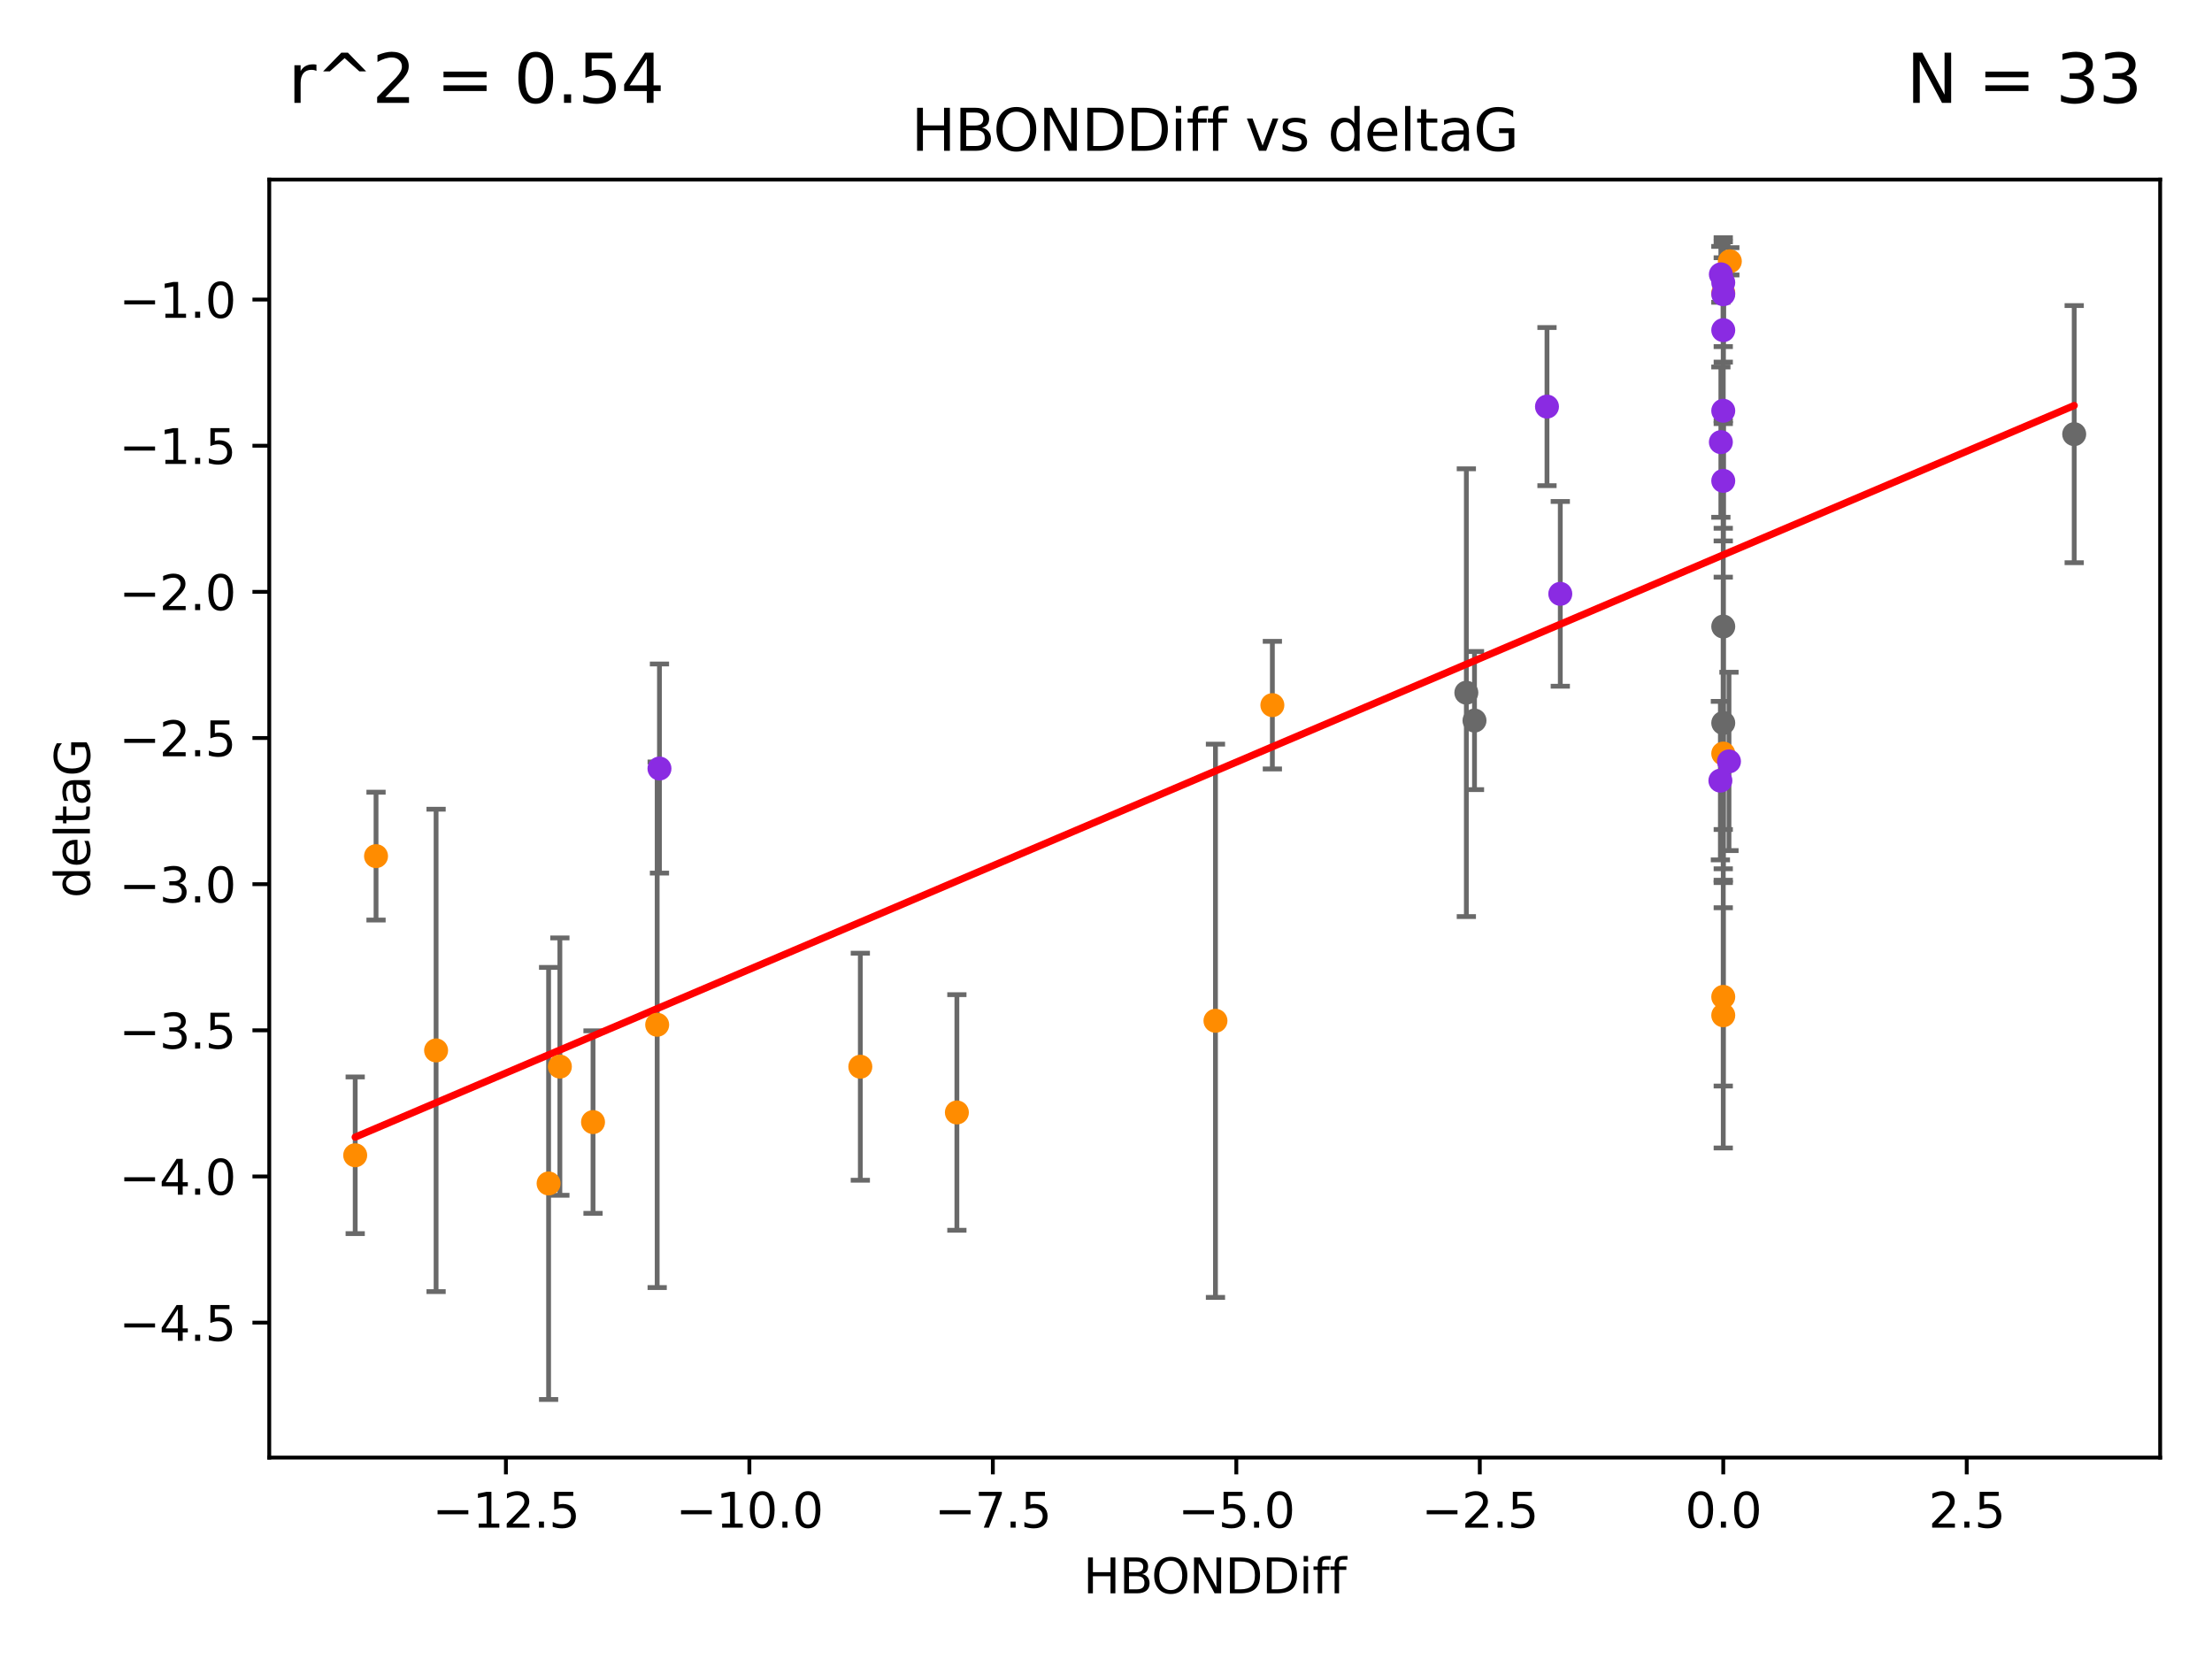 <?xml version="1.0" encoding="utf-8" standalone="no"?>
<!DOCTYPE svg PUBLIC "-//W3C//DTD SVG 1.1//EN"
  "http://www.w3.org/Graphics/SVG/1.1/DTD/svg11.dtd">
<svg xmlns:xlink="http://www.w3.org/1999/xlink" width="460.8pt" height="345.6pt" viewBox="0 0 460.8 345.6" xmlns="http://www.w3.org/2000/svg" version="1.1">
 <defs>
  <style type="text/css">*{stroke-linejoin: round; stroke-linecap: butt}</style>
 </defs>
 <g id="figure_1">
  <g id="patch_1">
   <path d="M 0 345.6 
L 460.8 345.6 
L 460.8 0 
L 0 0 
z
" style="fill: #ffffff"/>
  </g>
  <g id="axes_1">
   <g id="patch_2">
    <path d="M 56.09 303.64 
L 450 303.64 
L 450 37.411 
L 56.09 37.411 
z
" style="fill: #ffffff"/>
   </g>
   <g id="PathCollection_1">
    <defs>
     <path id="m2bd6589545" d="M 0 1.118 
C 0.297 1.118 0.581 1 0.791 0.791 
C 1 0.581 1.118 0.297 1.118 0 
C 1.118 -0.297 1 -0.581 0.791 -0.791 
C 0.581 -1 0.297 -1.118 0 -1.118 
C -0.297 -1.118 -0.581 -1 -0.791 -0.791 
C -1 -0.581 -1.118 -0.297 -1.118 0 
C -1.118 0.297 -1 0.581 -0.791 0.791 
C -0.581 1 -0.297 1.118 0 1.118 
z
" style="stroke: #696969"/>
    </defs>
    <g clip-path="url(#pae10082ec4)">
     <use xlink:href="#m2bd6589545" x="307.165" y="150.107" style="fill: #696969; stroke: #696969"/>
     <use xlink:href="#m2bd6589545" x="305.467" y="144.297" style="fill: #696969; stroke: #696969"/>
     <use xlink:href="#m2bd6589545" x="432.095" y="90.441" style="fill: #696969; stroke: #696969"/>
     <use xlink:href="#m2bd6589545" x="358.986" y="150.608" style="fill: #696969; stroke: #696969"/>
     <use xlink:href="#m2bd6589545" x="358.986" y="130.52" style="fill: #696969; stroke: #696969"/>
    </g>
   </g>
   <g id="PathCollection_2">
    <defs>
     <path id="m38748a673c" d="M 0 1.118 
C 0.297 1.118 0.581 1 0.791 0.791 
C 1 0.581 1.118 0.297 1.118 0 
C 1.118 -0.297 1 -0.581 0.791 -0.791 
C 0.581 -1 0.297 -1.118 0 -1.118 
C -0.297 -1.118 -0.581 -1 -0.791 -0.791 
C -1 -0.581 -1.118 -0.297 -1.118 0 
C -1.118 0.297 -1 0.581 -0.791 0.791 
C -0.581 1 -0.297 1.118 0 1.118 
z
" style="stroke: #ff8c00"/>
    </defs>
    <g clip-path="url(#pae10082ec4)">
     <use xlink:href="#m38748a673c" x="116.632" y="222.193" style="fill: #ff8c00; stroke: #ff8c00"/>
     <use xlink:href="#m38748a673c" x="90.846" y="218.821" style="fill: #ff8c00; stroke: #ff8c00"/>
     <use xlink:href="#m38748a673c" x="114.284" y="246.535" style="fill: #ff8c00; stroke: #ff8c00"/>
     <use xlink:href="#m38748a673c" x="123.538" y="233.751" style="fill: #ff8c00; stroke: #ff8c00"/>
     <use xlink:href="#m38748a673c" x="179.221" y="222.216" style="fill: #ff8c00; stroke: #ff8c00"/>
     <use xlink:href="#m38748a673c" x="73.995" y="240.664" style="fill: #ff8c00; stroke: #ff8c00"/>
     <use xlink:href="#m38748a673c" x="78.335" y="178.348" style="fill: #ff8c00; stroke: #ff8c00"/>
     <use xlink:href="#m38748a673c" x="265.058" y="146.893" style="fill: #ff8c00; stroke: #ff8c00"/>
     <use xlink:href="#m38748a673c" x="136.903" y="213.477" style="fill: #ff8c00; stroke: #ff8c00"/>
     <use xlink:href="#m38748a673c" x="253.204" y="212.645" style="fill: #ff8c00; stroke: #ff8c00"/>
     <use xlink:href="#m38748a673c" x="358.986" y="156.979" style="fill: #ff8c00; stroke: #ff8c00"/>
     <use xlink:href="#m38748a673c" x="358.986" y="211.501" style="fill: #ff8c00; stroke: #ff8c00"/>
     <use xlink:href="#m38748a673c" x="199.336" y="231.744" style="fill: #ff8c00; stroke: #ff8c00"/>
     <use xlink:href="#m38748a673c" x="358.986" y="61.006" style="fill: #ff8c00; stroke: #ff8c00"/>
     <use xlink:href="#m38748a673c" x="360.356" y="54.433" style="fill: #ff8c00; stroke: #ff8c00"/>
     <use xlink:href="#m38748a673c" x="358.986" y="207.671" style="fill: #ff8c00; stroke: #ff8c00"/>
    </g>
   </g>
   <g id="PathCollection_3">
    <defs>
     <path id="m33b7009d96" d="M 0 1.118 
C 0.297 1.118 0.581 1 0.791 0.791 
C 1 0.581 1.118 0.297 1.118 0 
C 1.118 -0.297 1 -0.581 0.791 -0.791 
C 0.581 -1 0.297 -1.118 0 -1.118 
C -0.297 -1.118 -0.581 -1 -0.791 -0.791 
C -1 -0.581 -1.118 -0.297 -1.118 0 
C -1.118 0.297 -1 0.581 -0.791 0.791 
C -0.581 1 -0.297 1.118 0 1.118 
z
" style="stroke: #8a2be2"/>
    </defs>
    <g clip-path="url(#pae10082ec4)">
     <use xlink:href="#m33b7009d96" x="358.986" y="100.17" style="fill: #8a2be2; stroke: #8a2be2"/>
     <use xlink:href="#m33b7009d96" x="137.378" y="160.099" style="fill: #8a2be2; stroke: #8a2be2"/>
     <use xlink:href="#m33b7009d96" x="358.489" y="92.104" style="fill: #8a2be2; stroke: #8a2be2"/>
     <use xlink:href="#m33b7009d96" x="358.986" y="61.291" style="fill: #8a2be2; stroke: #8a2be2"/>
     <use xlink:href="#m33b7009d96" x="322.266" y="84.704" style="fill: #8a2be2; stroke: #8a2be2"/>
     <use xlink:href="#m33b7009d96" x="360.179" y="158.616" style="fill: #8a2be2; stroke: #8a2be2"/>
     <use xlink:href="#m33b7009d96" x="358.986" y="68.773" style="fill: #8a2be2; stroke: #8a2be2"/>
     <use xlink:href="#m33b7009d96" x="358.487" y="57.152" style="fill: #8a2be2; stroke: #8a2be2"/>
     <use xlink:href="#m33b7009d96" x="358.986" y="58.864" style="fill: #8a2be2; stroke: #8a2be2"/>
     <use xlink:href="#m33b7009d96" x="325.037" y="123.708" style="fill: #8a2be2; stroke: #8a2be2"/>
     <use xlink:href="#m33b7009d96" x="358.986" y="85.568" style="fill: #8a2be2; stroke: #8a2be2"/>
     <use xlink:href="#m33b7009d96" x="358.388" y="162.621" style="fill: #8a2be2; stroke: #8a2be2"/>
    </g>
   </g>
   <g id="matplotlib.axis_1">
    <g id="xtick_1">
     <g id="line2d_1">
      <defs>
       <path id="mfa36683514" d="M 0 0 
L 0 3.5 
" style="stroke: #000000; stroke-width: 0.8"/>
      </defs>
      <g>
       <use xlink:href="#mfa36683514" x="105.39" y="303.64" style="stroke: #000000; stroke-width: 0.8"/>
      </g>
     </g>
     <g id="text_1">
      <!-- −12.5 -->
      <g transform="translate(90.068 318.238)scale(0.1 -0.1)">
       <defs>
        <path id="DejaVuSans-2212" d="M 678 2272 
L 4684 2272 
L 4684 1741 
L 678 1741 
L 678 2272 
z
" transform="scale(0.016)"/>
        <path id="DejaVuSans-31" d="M 794 531 
L 1825 531 
L 1825 4091 
L 703 3866 
L 703 4441 
L 1819 4666 
L 2450 4666 
L 2450 531 
L 3481 531 
L 3481 0 
L 794 0 
L 794 531 
z
" transform="scale(0.016)"/>
        <path id="DejaVuSans-32" d="M 1228 531 
L 3431 531 
L 3431 0 
L 469 0 
L 469 531 
Q 828 903 1448 1529 
Q 2069 2156 2228 2338 
Q 2531 2678 2651 2914 
Q 2772 3150 2772 3378 
Q 2772 3750 2511 3984 
Q 2250 4219 1831 4219 
Q 1534 4219 1204 4116 
Q 875 4013 500 3803 
L 500 4441 
Q 881 4594 1212 4672 
Q 1544 4750 1819 4750 
Q 2544 4750 2975 4387 
Q 3406 4025 3406 3419 
Q 3406 3131 3298 2873 
Q 3191 2616 2906 2266 
Q 2828 2175 2409 1742 
Q 1991 1309 1228 531 
z
" transform="scale(0.016)"/>
        <path id="DejaVuSans-2e" d="M 684 794 
L 1344 794 
L 1344 0 
L 684 0 
L 684 794 
z
" transform="scale(0.016)"/>
        <path id="DejaVuSans-35" d="M 691 4666 
L 3169 4666 
L 3169 4134 
L 1269 4134 
L 1269 2991 
Q 1406 3038 1543 3061 
Q 1681 3084 1819 3084 
Q 2600 3084 3056 2656 
Q 3513 2228 3513 1497 
Q 3513 744 3044 326 
Q 2575 -91 1722 -91 
Q 1428 -91 1123 -41 
Q 819 9 494 109 
L 494 744 
Q 775 591 1075 516 
Q 1375 441 1709 441 
Q 2250 441 2565 725 
Q 2881 1009 2881 1497 
Q 2881 1984 2565 2268 
Q 2250 2553 1709 2553 
Q 1456 2553 1204 2497 
Q 953 2441 691 2322 
L 691 4666 
z
" transform="scale(0.016)"/>
       </defs>
       <use xlink:href="#DejaVuSans-2212"/>
       <use xlink:href="#DejaVuSans-31" x="83.789"/>
       <use xlink:href="#DejaVuSans-32" x="147.412"/>
       <use xlink:href="#DejaVuSans-2e" x="211.035"/>
       <use xlink:href="#DejaVuSans-35" x="242.822"/>
      </g>
     </g>
    </g>
    <g id="xtick_2">
     <g id="line2d_2">
      <g>
       <use xlink:href="#mfa36683514" x="156.109" y="303.64" style="stroke: #000000; stroke-width: 0.8"/>
      </g>
     </g>
     <g id="text_2">
      <!-- −10.0 -->
      <g transform="translate(140.787 318.238)scale(0.1 -0.1)">
       <defs>
        <path id="DejaVuSans-30" d="M 2034 4250 
Q 1547 4250 1301 3770 
Q 1056 3291 1056 2328 
Q 1056 1369 1301 889 
Q 1547 409 2034 409 
Q 2525 409 2770 889 
Q 3016 1369 3016 2328 
Q 3016 3291 2770 3770 
Q 2525 4250 2034 4250 
z
M 2034 4750 
Q 2819 4750 3233 4129 
Q 3647 3509 3647 2328 
Q 3647 1150 3233 529 
Q 2819 -91 2034 -91 
Q 1250 -91 836 529 
Q 422 1150 422 2328 
Q 422 3509 836 4129 
Q 1250 4750 2034 4750 
z
" transform="scale(0.016)"/>
       </defs>
       <use xlink:href="#DejaVuSans-2212"/>
       <use xlink:href="#DejaVuSans-31" x="83.789"/>
       <use xlink:href="#DejaVuSans-30" x="147.412"/>
       <use xlink:href="#DejaVuSans-2e" x="211.035"/>
       <use xlink:href="#DejaVuSans-30" x="242.822"/>
      </g>
     </g>
    </g>
    <g id="xtick_3">
     <g id="line2d_3">
      <g>
       <use xlink:href="#mfa36683514" x="206.829" y="303.64" style="stroke: #000000; stroke-width: 0.8"/>
      </g>
     </g>
     <g id="text_3">
      <!-- −7.5 -->
      <g transform="translate(194.687 318.238)scale(0.1 -0.1)">
       <defs>
        <path id="DejaVuSans-37" d="M 525 4666 
L 3525 4666 
L 3525 4397 
L 1831 0 
L 1172 0 
L 2766 4134 
L 525 4134 
L 525 4666 
z
" transform="scale(0.016)"/>
       </defs>
       <use xlink:href="#DejaVuSans-2212"/>
       <use xlink:href="#DejaVuSans-37" x="83.789"/>
       <use xlink:href="#DejaVuSans-2e" x="147.412"/>
       <use xlink:href="#DejaVuSans-35" x="179.199"/>
      </g>
     </g>
    </g>
    <g id="xtick_4">
     <g id="line2d_4">
      <g>
       <use xlink:href="#mfa36683514" x="257.548" y="303.64" style="stroke: #000000; stroke-width: 0.8"/>
      </g>
     </g>
     <g id="text_4">
      <!-- −5.0 -->
      <g transform="translate(245.406 318.238)scale(0.1 -0.1)">
       <use xlink:href="#DejaVuSans-2212"/>
       <use xlink:href="#DejaVuSans-35" x="83.789"/>
       <use xlink:href="#DejaVuSans-2e" x="147.412"/>
       <use xlink:href="#DejaVuSans-30" x="179.199"/>
      </g>
     </g>
    </g>
    <g id="xtick_5">
     <g id="line2d_5">
      <g>
       <use xlink:href="#mfa36683514" x="308.267" y="303.64" style="stroke: #000000; stroke-width: 0.8"/>
      </g>
     </g>
     <g id="text_5">
      <!-- −2.5 -->
      <g transform="translate(296.126 318.238)scale(0.1 -0.1)">
       <use xlink:href="#DejaVuSans-2212"/>
       <use xlink:href="#DejaVuSans-32" x="83.789"/>
       <use xlink:href="#DejaVuSans-2e" x="147.412"/>
       <use xlink:href="#DejaVuSans-35" x="179.199"/>
      </g>
     </g>
    </g>
    <g id="xtick_6">
     <g id="line2d_6">
      <g>
       <use xlink:href="#mfa36683514" x="358.986" y="303.64" style="stroke: #000000; stroke-width: 0.8"/>
      </g>
     </g>
     <g id="text_6">
      <!-- 0.0 -->
      <g transform="translate(351.035 318.238)scale(0.1 -0.1)">
       <use xlink:href="#DejaVuSans-30"/>
       <use xlink:href="#DejaVuSans-2e" x="63.623"/>
       <use xlink:href="#DejaVuSans-30" x="95.41"/>
      </g>
     </g>
    </g>
    <g id="xtick_7">
     <g id="line2d_7">
      <g>
       <use xlink:href="#mfa36683514" x="409.706" y="303.64" style="stroke: #000000; stroke-width: 0.8"/>
      </g>
     </g>
     <g id="text_7">
      <!-- 2.5 -->
      <g transform="translate(401.754 318.238)scale(0.1 -0.1)">
       <use xlink:href="#DejaVuSans-32"/>
       <use xlink:href="#DejaVuSans-2e" x="63.623"/>
       <use xlink:href="#DejaVuSans-35" x="95.41"/>
      </g>
     </g>
    </g>
    <g id="text_8">
     <!-- HBONDDiff -->
     <g transform="translate(225.656 331.917)scale(0.1 -0.1)">
      <defs>
       <path id="DejaVuSans-48" d="M 628 4666 
L 1259 4666 
L 1259 2753 
L 3553 2753 
L 3553 4666 
L 4184 4666 
L 4184 0 
L 3553 0 
L 3553 2222 
L 1259 2222 
L 1259 0 
L 628 0 
L 628 4666 
z
" transform="scale(0.016)"/>
       <path id="DejaVuSans-42" d="M 1259 2228 
L 1259 519 
L 2272 519 
Q 2781 519 3026 730 
Q 3272 941 3272 1375 
Q 3272 1813 3026 2020 
Q 2781 2228 2272 2228 
L 1259 2228 
z
M 1259 4147 
L 1259 2741 
L 2194 2741 
Q 2656 2741 2882 2914 
Q 3109 3088 3109 3444 
Q 3109 3797 2882 3972 
Q 2656 4147 2194 4147 
L 1259 4147 
z
M 628 4666 
L 2241 4666 
Q 2963 4666 3353 4366 
Q 3744 4066 3744 3513 
Q 3744 3084 3544 2831 
Q 3344 2578 2956 2516 
Q 3422 2416 3680 2098 
Q 3938 1781 3938 1306 
Q 3938 681 3513 340 
Q 3088 0 2303 0 
L 628 0 
L 628 4666 
z
" transform="scale(0.016)"/>
       <path id="DejaVuSans-4f" d="M 2522 4238 
Q 1834 4238 1429 3725 
Q 1025 3213 1025 2328 
Q 1025 1447 1429 934 
Q 1834 422 2522 422 
Q 3209 422 3611 934 
Q 4013 1447 4013 2328 
Q 4013 3213 3611 3725 
Q 3209 4238 2522 4238 
z
M 2522 4750 
Q 3503 4750 4090 4092 
Q 4678 3434 4678 2328 
Q 4678 1225 4090 567 
Q 3503 -91 2522 -91 
Q 1538 -91 948 565 
Q 359 1222 359 2328 
Q 359 3434 948 4092 
Q 1538 4750 2522 4750 
z
" transform="scale(0.016)"/>
       <path id="DejaVuSans-4e" d="M 628 4666 
L 1478 4666 
L 3547 763 
L 3547 4666 
L 4159 4666 
L 4159 0 
L 3309 0 
L 1241 3903 
L 1241 0 
L 628 0 
L 628 4666 
z
" transform="scale(0.016)"/>
       <path id="DejaVuSans-44" d="M 1259 4147 
L 1259 519 
L 2022 519 
Q 2988 519 3436 956 
Q 3884 1394 3884 2338 
Q 3884 3275 3436 3711 
Q 2988 4147 2022 4147 
L 1259 4147 
z
M 628 4666 
L 1925 4666 
Q 3281 4666 3915 4102 
Q 4550 3538 4550 2338 
Q 4550 1131 3912 565 
Q 3275 0 1925 0 
L 628 0 
L 628 4666 
z
" transform="scale(0.016)"/>
       <path id="DejaVuSans-69" d="M 603 3500 
L 1178 3500 
L 1178 0 
L 603 0 
L 603 3500 
z
M 603 4863 
L 1178 4863 
L 1178 4134 
L 603 4134 
L 603 4863 
z
" transform="scale(0.016)"/>
       <path id="DejaVuSans-66" d="M 2375 4863 
L 2375 4384 
L 1825 4384 
Q 1516 4384 1395 4259 
Q 1275 4134 1275 3809 
L 1275 3500 
L 2222 3500 
L 2222 3053 
L 1275 3053 
L 1275 0 
L 697 0 
L 697 3053 
L 147 3053 
L 147 3500 
L 697 3500 
L 697 3744 
Q 697 4328 969 4595 
Q 1241 4863 1831 4863 
L 2375 4863 
z
" transform="scale(0.016)"/>
      </defs>
      <use xlink:href="#DejaVuSans-48"/>
      <use xlink:href="#DejaVuSans-42" x="75.195"/>
      <use xlink:href="#DejaVuSans-4f" x="142.049"/>
      <use xlink:href="#DejaVuSans-4e" x="220.76"/>
      <use xlink:href="#DejaVuSans-44" x="295.564"/>
      <use xlink:href="#DejaVuSans-44" x="372.566"/>
      <use xlink:href="#DejaVuSans-69" x="449.568"/>
      <use xlink:href="#DejaVuSans-66" x="477.352"/>
      <use xlink:href="#DejaVuSans-66" x="512.557"/>
     </g>
    </g>
   </g>
   <g id="matplotlib.axis_2">
    <g id="ytick_1">
     <g id="line2d_8">
      <defs>
       <path id="m37d4309426" d="M 0 0 
L -3.5 0 
" style="stroke: #000000; stroke-width: 0.8"/>
      </defs>
      <g>
       <use xlink:href="#m37d4309426" x="56.09" y="275.525" style="stroke: #000000; stroke-width: 0.8"/>
      </g>
     </g>
     <g id="text_9">
      <!-- −4.5 -->
      <g transform="translate(24.807 279.324)scale(0.1 -0.1)">
       <defs>
        <path id="DejaVuSans-34" d="M 2419 4116 
L 825 1625 
L 2419 1625 
L 2419 4116 
z
M 2253 4666 
L 3047 4666 
L 3047 1625 
L 3713 1625 
L 3713 1100 
L 3047 1100 
L 3047 0 
L 2419 0 
L 2419 1100 
L 313 1100 
L 313 1709 
L 2253 4666 
z
" transform="scale(0.016)"/>
       </defs>
       <use xlink:href="#DejaVuSans-2212"/>
       <use xlink:href="#DejaVuSans-34" x="83.789"/>
       <use xlink:href="#DejaVuSans-2e" x="147.412"/>
       <use xlink:href="#DejaVuSans-35" x="179.199"/>
      </g>
     </g>
    </g>
    <g id="ytick_2">
     <g id="line2d_9">
      <g>
       <use xlink:href="#m37d4309426" x="56.09" y="245.079" style="stroke: #000000; stroke-width: 0.8"/>
      </g>
     </g>
     <g id="text_10">
      <!-- −4.0 -->
      <g transform="translate(24.807 248.879)scale(0.1 -0.1)">
       <use xlink:href="#DejaVuSans-2212"/>
       <use xlink:href="#DejaVuSans-34" x="83.789"/>
       <use xlink:href="#DejaVuSans-2e" x="147.412"/>
       <use xlink:href="#DejaVuSans-30" x="179.199"/>
      </g>
     </g>
    </g>
    <g id="ytick_3">
     <g id="line2d_10">
      <g>
       <use xlink:href="#m37d4309426" x="56.09" y="214.634" style="stroke: #000000; stroke-width: 0.8"/>
      </g>
     </g>
     <g id="text_11">
      <!-- −3.5 -->
      <g transform="translate(24.807 218.433)scale(0.1 -0.1)">
       <defs>
        <path id="DejaVuSans-33" d="M 2597 2516 
Q 3050 2419 3304 2112 
Q 3559 1806 3559 1356 
Q 3559 666 3084 287 
Q 2609 -91 1734 -91 
Q 1441 -91 1130 -33 
Q 819 25 488 141 
L 488 750 
Q 750 597 1062 519 
Q 1375 441 1716 441 
Q 2309 441 2620 675 
Q 2931 909 2931 1356 
Q 2931 1769 2642 2001 
Q 2353 2234 1838 2234 
L 1294 2234 
L 1294 2753 
L 1863 2753 
Q 2328 2753 2575 2939 
Q 2822 3125 2822 3475 
Q 2822 3834 2567 4026 
Q 2313 4219 1838 4219 
Q 1578 4219 1281 4162 
Q 984 4106 628 3988 
L 628 4550 
Q 988 4650 1302 4700 
Q 1616 4750 1894 4750 
Q 2613 4750 3031 4423 
Q 3450 4097 3450 3541 
Q 3450 3153 3228 2886 
Q 3006 2619 2597 2516 
z
" transform="scale(0.016)"/>
       </defs>
       <use xlink:href="#DejaVuSans-2212"/>
       <use xlink:href="#DejaVuSans-33" x="83.789"/>
       <use xlink:href="#DejaVuSans-2e" x="147.412"/>
       <use xlink:href="#DejaVuSans-35" x="179.199"/>
      </g>
     </g>
    </g>
    <g id="ytick_4">
     <g id="line2d_11">
      <g>
       <use xlink:href="#m37d4309426" x="56.09" y="184.188" style="stroke: #000000; stroke-width: 0.8"/>
      </g>
     </g>
     <g id="text_12">
      <!-- −3.0 -->
      <g transform="translate(24.807 187.987)scale(0.1 -0.1)">
       <use xlink:href="#DejaVuSans-2212"/>
       <use xlink:href="#DejaVuSans-33" x="83.789"/>
       <use xlink:href="#DejaVuSans-2e" x="147.412"/>
       <use xlink:href="#DejaVuSans-30" x="179.199"/>
      </g>
     </g>
    </g>
    <g id="ytick_5">
     <g id="line2d_12">
      <g>
       <use xlink:href="#m37d4309426" x="56.09" y="153.742" style="stroke: #000000; stroke-width: 0.8"/>
      </g>
     </g>
     <g id="text_13">
      <!-- −2.5 -->
      <g transform="translate(24.807 157.541)scale(0.1 -0.1)">
       <use xlink:href="#DejaVuSans-2212"/>
       <use xlink:href="#DejaVuSans-32" x="83.789"/>
       <use xlink:href="#DejaVuSans-2e" x="147.412"/>
       <use xlink:href="#DejaVuSans-35" x="179.199"/>
      </g>
     </g>
    </g>
    <g id="ytick_6">
     <g id="line2d_13">
      <g>
       <use xlink:href="#m37d4309426" x="56.09" y="123.296" style="stroke: #000000; stroke-width: 0.8"/>
      </g>
     </g>
     <g id="text_14">
      <!-- −2.0 -->
      <g transform="translate(24.807 127.096)scale(0.1 -0.1)">
       <use xlink:href="#DejaVuSans-2212"/>
       <use xlink:href="#DejaVuSans-32" x="83.789"/>
       <use xlink:href="#DejaVuSans-2e" x="147.412"/>
       <use xlink:href="#DejaVuSans-30" x="179.199"/>
      </g>
     </g>
    </g>
    <g id="ytick_7">
     <g id="line2d_14">
      <g>
       <use xlink:href="#m37d4309426" x="56.09" y="92.851" style="stroke: #000000; stroke-width: 0.8"/>
      </g>
     </g>
     <g id="text_15">
      <!-- −1.5 -->
      <g transform="translate(24.807 96.65)scale(0.1 -0.1)">
       <use xlink:href="#DejaVuSans-2212"/>
       <use xlink:href="#DejaVuSans-31" x="83.789"/>
       <use xlink:href="#DejaVuSans-2e" x="147.412"/>
       <use xlink:href="#DejaVuSans-35" x="179.199"/>
      </g>
     </g>
    </g>
    <g id="ytick_8">
     <g id="line2d_15">
      <g>
       <use xlink:href="#m37d4309426" x="56.09" y="62.405" style="stroke: #000000; stroke-width: 0.8"/>
      </g>
     </g>
     <g id="text_16">
      <!-- −1.0 -->
      <g transform="translate(24.807 66.204)scale(0.1 -0.1)">
       <use xlink:href="#DejaVuSans-2212"/>
       <use xlink:href="#DejaVuSans-31" x="83.789"/>
       <use xlink:href="#DejaVuSans-2e" x="147.412"/>
       <use xlink:href="#DejaVuSans-30" x="179.199"/>
      </g>
     </g>
    </g>
    <g id="text_17">
     <!-- deltaG -->
     <g transform="translate(18.727 187.064)rotate(-90)scale(0.1 -0.1)">
      <defs>
       <path id="DejaVuSans-64" d="M 2906 2969 
L 2906 4863 
L 3481 4863 
L 3481 0 
L 2906 0 
L 2906 525 
Q 2725 213 2448 61 
Q 2172 -91 1784 -91 
Q 1150 -91 751 415 
Q 353 922 353 1747 
Q 353 2572 751 3078 
Q 1150 3584 1784 3584 
Q 2172 3584 2448 3432 
Q 2725 3281 2906 2969 
z
M 947 1747 
Q 947 1113 1208 752 
Q 1469 391 1925 391 
Q 2381 391 2643 752 
Q 2906 1113 2906 1747 
Q 2906 2381 2643 2742 
Q 2381 3103 1925 3103 
Q 1469 3103 1208 2742 
Q 947 2381 947 1747 
z
" transform="scale(0.016)"/>
       <path id="DejaVuSans-65" d="M 3597 1894 
L 3597 1613 
L 953 1613 
Q 991 1019 1311 708 
Q 1631 397 2203 397 
Q 2534 397 2845 478 
Q 3156 559 3463 722 
L 3463 178 
Q 3153 47 2828 -22 
Q 2503 -91 2169 -91 
Q 1331 -91 842 396 
Q 353 884 353 1716 
Q 353 2575 817 3079 
Q 1281 3584 2069 3584 
Q 2775 3584 3186 3129 
Q 3597 2675 3597 1894 
z
M 3022 2063 
Q 3016 2534 2758 2815 
Q 2500 3097 2075 3097 
Q 1594 3097 1305 2825 
Q 1016 2553 972 2059 
L 3022 2063 
z
" transform="scale(0.016)"/>
       <path id="DejaVuSans-6c" d="M 603 4863 
L 1178 4863 
L 1178 0 
L 603 0 
L 603 4863 
z
" transform="scale(0.016)"/>
       <path id="DejaVuSans-74" d="M 1172 4494 
L 1172 3500 
L 2356 3500 
L 2356 3053 
L 1172 3053 
L 1172 1153 
Q 1172 725 1289 603 
Q 1406 481 1766 481 
L 2356 481 
L 2356 0 
L 1766 0 
Q 1100 0 847 248 
Q 594 497 594 1153 
L 594 3053 
L 172 3053 
L 172 3500 
L 594 3500 
L 594 4494 
L 1172 4494 
z
" transform="scale(0.016)"/>
       <path id="DejaVuSans-61" d="M 2194 1759 
Q 1497 1759 1228 1600 
Q 959 1441 959 1056 
Q 959 750 1161 570 
Q 1363 391 1709 391 
Q 2188 391 2477 730 
Q 2766 1069 2766 1631 
L 2766 1759 
L 2194 1759 
z
M 3341 1997 
L 3341 0 
L 2766 0 
L 2766 531 
Q 2569 213 2275 61 
Q 1981 -91 1556 -91 
Q 1019 -91 701 211 
Q 384 513 384 1019 
Q 384 1609 779 1909 
Q 1175 2209 1959 2209 
L 2766 2209 
L 2766 2266 
Q 2766 2663 2505 2880 
Q 2244 3097 1772 3097 
Q 1472 3097 1187 3025 
Q 903 2953 641 2809 
L 641 3341 
Q 956 3463 1253 3523 
Q 1550 3584 1831 3584 
Q 2591 3584 2966 3190 
Q 3341 2797 3341 1997 
z
" transform="scale(0.016)"/>
       <path id="DejaVuSans-47" d="M 3809 666 
L 3809 1919 
L 2778 1919 
L 2778 2438 
L 4434 2438 
L 4434 434 
Q 4069 175 3628 42 
Q 3188 -91 2688 -91 
Q 1594 -91 976 548 
Q 359 1188 359 2328 
Q 359 3472 976 4111 
Q 1594 4750 2688 4750 
Q 3144 4750 3555 4637 
Q 3966 4525 4313 4306 
L 4313 3634 
Q 3963 3931 3569 4081 
Q 3175 4231 2741 4231 
Q 1884 4231 1454 3753 
Q 1025 3275 1025 2328 
Q 1025 1384 1454 906 
Q 1884 428 2741 428 
Q 3075 428 3337 486 
Q 3600 544 3809 666 
z
" transform="scale(0.016)"/>
      </defs>
      <use xlink:href="#DejaVuSans-64"/>
      <use xlink:href="#DejaVuSans-65" x="63.477"/>
      <use xlink:href="#DejaVuSans-6c" x="125"/>
      <use xlink:href="#DejaVuSans-74" x="152.783"/>
      <use xlink:href="#DejaVuSans-61" x="191.992"/>
      <use xlink:href="#DejaVuSans-47" x="253.271"/>
     </g>
    </g>
   </g>
   <g id="LineCollection_1">
    <path d="M 307.165 164.491 
L 307.165 135.722 
" clip-path="url(#pae10082ec4)" style="fill: none; stroke: #696969"/>
    <path d="M 305.467 190.935 
L 305.467 97.658 
" clip-path="url(#pae10082ec4)" style="fill: none; stroke: #696969"/>
    <path d="M 432.095 117.223 
L 432.095 63.658 
" clip-path="url(#pae10082ec4)" style="fill: none; stroke: #696969"/>
    <path d="M 358.986 180.981 
L 358.986 120.235 
" clip-path="url(#pae10082ec4)" style="fill: none; stroke: #696969"/>
    <path d="M 358.986 172.803 
L 358.986 88.238 
" clip-path="url(#pae10082ec4)" style="fill: none; stroke: #696969"/>
   </g>
   <g id="line2d_16">
    <defs>
     <path id="md6cff6222c" d="M 2 0 
L -2 -0 
" style="stroke: #696969"/>
    </defs>
    <g clip-path="url(#pae10082ec4)">
     <use xlink:href="#md6cff6222c" x="307.165" y="164.491" style="fill: #696969; stroke: #696969"/>
     <use xlink:href="#md6cff6222c" x="305.467" y="190.935" style="fill: #696969; stroke: #696969"/>
     <use xlink:href="#md6cff6222c" x="432.095" y="117.223" style="fill: #696969; stroke: #696969"/>
     <use xlink:href="#md6cff6222c" x="358.986" y="180.981" style="fill: #696969; stroke: #696969"/>
     <use xlink:href="#md6cff6222c" x="358.986" y="172.803" style="fill: #696969; stroke: #696969"/>
    </g>
   </g>
   <g id="line2d_17">
    <g clip-path="url(#pae10082ec4)">
     <use xlink:href="#md6cff6222c" x="307.165" y="135.722" style="fill: #696969; stroke: #696969"/>
     <use xlink:href="#md6cff6222c" x="305.467" y="97.658" style="fill: #696969; stroke: #696969"/>
     <use xlink:href="#md6cff6222c" x="432.095" y="63.658" style="fill: #696969; stroke: #696969"/>
     <use xlink:href="#md6cff6222c" x="358.986" y="120.235" style="fill: #696969; stroke: #696969"/>
     <use xlink:href="#md6cff6222c" x="358.986" y="88.238" style="fill: #696969; stroke: #696969"/>
    </g>
   </g>
   <g id="LineCollection_2">
    <path d="M 116.632 249.001 
L 116.632 195.385 
" clip-path="url(#pae10082ec4)" style="fill: none; stroke: #696969"/>
    <path d="M 90.846 269.066 
L 90.846 168.576 
" clip-path="url(#pae10082ec4)" style="fill: none; stroke: #696969"/>
    <path d="M 114.284 291.539 
L 114.284 201.532 
" clip-path="url(#pae10082ec4)" style="fill: none; stroke: #696969"/>
    <path d="M 123.538 252.762 
L 123.538 214.739 
" clip-path="url(#pae10082ec4)" style="fill: none; stroke: #696969"/>
    <path d="M 179.221 245.862 
L 179.221 198.569 
" clip-path="url(#pae10082ec4)" style="fill: none; stroke: #696969"/>
    <path d="M 73.995 256.983 
L 73.995 224.345 
" clip-path="url(#pae10082ec4)" style="fill: none; stroke: #696969"/>
    <path d="M 78.335 191.666 
L 78.335 165.03 
" clip-path="url(#pae10082ec4)" style="fill: none; stroke: #696969"/>
    <path d="M 265.058 160.187 
L 265.058 133.6 
" clip-path="url(#pae10082ec4)" style="fill: none; stroke: #696969"/>
    <path d="M 136.903 268.224 
L 136.903 158.731 
" clip-path="url(#pae10082ec4)" style="fill: none; stroke: #696969"/>
    <path d="M 253.204 270.273 
L 253.204 155.018 
" clip-path="url(#pae10082ec4)" style="fill: none; stroke: #696969"/>
    <path d="M 358.986 183.369 
L 358.986 130.59 
" clip-path="url(#pae10082ec4)" style="fill: none; stroke: #696969"/>
    <path d="M 358.986 239.146 
L 358.986 183.856 
" clip-path="url(#pae10082ec4)" style="fill: none; stroke: #696969"/>
    <path d="M 199.336 256.283 
L 199.336 207.204 
" clip-path="url(#pae10082ec4)" style="fill: none; stroke: #696969"/>
    <path d="M 358.986 68.317 
L 358.986 53.695 
" clip-path="url(#pae10082ec4)" style="fill: none; stroke: #696969"/>
    <path d="M 360.356 57.277 
L 360.356 51.589 
" clip-path="url(#pae10082ec4)" style="fill: none; stroke: #696969"/>
    <path d="M 358.986 226.241 
L 358.986 189.101 
" clip-path="url(#pae10082ec4)" style="fill: none; stroke: #696969"/>
   </g>
   <g id="line2d_18">
    <g clip-path="url(#pae10082ec4)">
     <use xlink:href="#md6cff6222c" x="116.632" y="249.001" style="fill: #696969; stroke: #696969"/>
     <use xlink:href="#md6cff6222c" x="90.846" y="269.066" style="fill: #696969; stroke: #696969"/>
     <use xlink:href="#md6cff6222c" x="114.284" y="291.539" style="fill: #696969; stroke: #696969"/>
     <use xlink:href="#md6cff6222c" x="123.538" y="252.762" style="fill: #696969; stroke: #696969"/>
     <use xlink:href="#md6cff6222c" x="179.221" y="245.862" style="fill: #696969; stroke: #696969"/>
     <use xlink:href="#md6cff6222c" x="73.995" y="256.983" style="fill: #696969; stroke: #696969"/>
     <use xlink:href="#md6cff6222c" x="78.335" y="191.666" style="fill: #696969; stroke: #696969"/>
     <use xlink:href="#md6cff6222c" x="265.058" y="160.187" style="fill: #696969; stroke: #696969"/>
     <use xlink:href="#md6cff6222c" x="136.903" y="268.224" style="fill: #696969; stroke: #696969"/>
     <use xlink:href="#md6cff6222c" x="253.204" y="270.273" style="fill: #696969; stroke: #696969"/>
     <use xlink:href="#md6cff6222c" x="358.986" y="183.369" style="fill: #696969; stroke: #696969"/>
     <use xlink:href="#md6cff6222c" x="358.986" y="239.146" style="fill: #696969; stroke: #696969"/>
     <use xlink:href="#md6cff6222c" x="199.336" y="256.283" style="fill: #696969; stroke: #696969"/>
     <use xlink:href="#md6cff6222c" x="358.986" y="68.317" style="fill: #696969; stroke: #696969"/>
     <use xlink:href="#md6cff6222c" x="360.356" y="57.277" style="fill: #696969; stroke: #696969"/>
     <use xlink:href="#md6cff6222c" x="358.986" y="226.241" style="fill: #696969; stroke: #696969"/>
    </g>
   </g>
   <g id="line2d_19">
    <g clip-path="url(#pae10082ec4)">
     <use xlink:href="#md6cff6222c" x="116.632" y="195.385" style="fill: #696969; stroke: #696969"/>
     <use xlink:href="#md6cff6222c" x="90.846" y="168.576" style="fill: #696969; stroke: #696969"/>
     <use xlink:href="#md6cff6222c" x="114.284" y="201.532" style="fill: #696969; stroke: #696969"/>
     <use xlink:href="#md6cff6222c" x="123.538" y="214.739" style="fill: #696969; stroke: #696969"/>
     <use xlink:href="#md6cff6222c" x="179.221" y="198.569" style="fill: #696969; stroke: #696969"/>
     <use xlink:href="#md6cff6222c" x="73.995" y="224.345" style="fill: #696969; stroke: #696969"/>
     <use xlink:href="#md6cff6222c" x="78.335" y="165.03" style="fill: #696969; stroke: #696969"/>
     <use xlink:href="#md6cff6222c" x="265.058" y="133.6" style="fill: #696969; stroke: #696969"/>
     <use xlink:href="#md6cff6222c" x="136.903" y="158.731" style="fill: #696969; stroke: #696969"/>
     <use xlink:href="#md6cff6222c" x="253.204" y="155.018" style="fill: #696969; stroke: #696969"/>
     <use xlink:href="#md6cff6222c" x="358.986" y="130.59" style="fill: #696969; stroke: #696969"/>
     <use xlink:href="#md6cff6222c" x="358.986" y="183.856" style="fill: #696969; stroke: #696969"/>
     <use xlink:href="#md6cff6222c" x="199.336" y="207.204" style="fill: #696969; stroke: #696969"/>
     <use xlink:href="#md6cff6222c" x="358.986" y="53.695" style="fill: #696969; stroke: #696969"/>
     <use xlink:href="#md6cff6222c" x="360.356" y="51.589" style="fill: #696969; stroke: #696969"/>
     <use xlink:href="#md6cff6222c" x="358.986" y="189.101" style="fill: #696969; stroke: #696969"/>
    </g>
   </g>
   <g id="LineCollection_3">
    <path d="M 358.986 112.691 
L 358.986 87.649 
" clip-path="url(#pae10082ec4)" style="fill: none; stroke: #696969"/>
    <path d="M 137.378 181.88 
L 137.378 138.319 
" clip-path="url(#pae10082ec4)" style="fill: none; stroke: #696969"/>
    <path d="M 358.489 107.759 
L 358.489 76.449 
" clip-path="url(#pae10082ec4)" style="fill: none; stroke: #696969"/>
    <path d="M 358.986 72.205 
L 358.986 50.378 
" clip-path="url(#pae10082ec4)" style="fill: none; stroke: #696969"/>
    <path d="M 322.266 101.177 
L 322.266 68.23 
" clip-path="url(#pae10082ec4)" style="fill: none; stroke: #696969"/>
    <path d="M 360.179 177.194 
L 360.179 140.037 
" clip-path="url(#pae10082ec4)" style="fill: none; stroke: #696969"/>
    <path d="M 358.986 75.435 
L 358.986 62.111 
" clip-path="url(#pae10082ec4)" style="fill: none; stroke: #696969"/>
    <path d="M 358.487 62.973 
L 358.487 51.331 
" clip-path="url(#pae10082ec4)" style="fill: none; stroke: #696969"/>
    <path d="M 358.986 68.215 
L 358.986 49.513 
" clip-path="url(#pae10082ec4)" style="fill: none; stroke: #696969"/>
    <path d="M 325.037 142.95 
L 325.037 104.466 
" clip-path="url(#pae10082ec4)" style="fill: none; stroke: #696969"/>
    <path d="M 358.986 110.049 
L 358.986 61.087 
" clip-path="url(#pae10082ec4)" style="fill: none; stroke: #696969"/>
    <path d="M 358.388 179.132 
L 358.388 146.109 
" clip-path="url(#pae10082ec4)" style="fill: none; stroke: #696969"/>
   </g>
   <g id="line2d_20">
    <g clip-path="url(#pae10082ec4)">
     <use xlink:href="#md6cff6222c" x="358.986" y="112.691" style="fill: #696969; stroke: #696969"/>
     <use xlink:href="#md6cff6222c" x="137.378" y="181.88" style="fill: #696969; stroke: #696969"/>
     <use xlink:href="#md6cff6222c" x="358.489" y="107.759" style="fill: #696969; stroke: #696969"/>
     <use xlink:href="#md6cff6222c" x="358.986" y="72.205" style="fill: #696969; stroke: #696969"/>
     <use xlink:href="#md6cff6222c" x="322.266" y="101.177" style="fill: #696969; stroke: #696969"/>
     <use xlink:href="#md6cff6222c" x="360.179" y="177.194" style="fill: #696969; stroke: #696969"/>
     <use xlink:href="#md6cff6222c" x="358.986" y="75.435" style="fill: #696969; stroke: #696969"/>
     <use xlink:href="#md6cff6222c" x="358.487" y="62.973" style="fill: #696969; stroke: #696969"/>
     <use xlink:href="#md6cff6222c" x="358.986" y="68.215" style="fill: #696969; stroke: #696969"/>
     <use xlink:href="#md6cff6222c" x="325.037" y="142.95" style="fill: #696969; stroke: #696969"/>
     <use xlink:href="#md6cff6222c" x="358.986" y="110.049" style="fill: #696969; stroke: #696969"/>
     <use xlink:href="#md6cff6222c" x="358.388" y="179.132" style="fill: #696969; stroke: #696969"/>
    </g>
   </g>
   <g id="line2d_21">
    <g clip-path="url(#pae10082ec4)">
     <use xlink:href="#md6cff6222c" x="358.986" y="87.649" style="fill: #696969; stroke: #696969"/>
     <use xlink:href="#md6cff6222c" x="137.378" y="138.319" style="fill: #696969; stroke: #696969"/>
     <use xlink:href="#md6cff6222c" x="358.489" y="76.449" style="fill: #696969; stroke: #696969"/>
     <use xlink:href="#md6cff6222c" x="358.986" y="50.378" style="fill: #696969; stroke: #696969"/>
     <use xlink:href="#md6cff6222c" x="322.266" y="68.23" style="fill: #696969; stroke: #696969"/>
     <use xlink:href="#md6cff6222c" x="360.179" y="140.037" style="fill: #696969; stroke: #696969"/>
     <use xlink:href="#md6cff6222c" x="358.986" y="62.111" style="fill: #696969; stroke: #696969"/>
     <use xlink:href="#md6cff6222c" x="358.487" y="51.331" style="fill: #696969; stroke: #696969"/>
     <use xlink:href="#md6cff6222c" x="358.986" y="49.513" style="fill: #696969; stroke: #696969"/>
     <use xlink:href="#md6cff6222c" x="325.037" y="104.466" style="fill: #696969; stroke: #696969"/>
     <use xlink:href="#md6cff6222c" x="358.986" y="61.087" style="fill: #696969; stroke: #696969"/>
     <use xlink:href="#md6cff6222c" x="358.388" y="146.109" style="fill: #696969; stroke: #696969"/>
    </g>
   </g>
   <g id="line2d_22">
    <path d="M 307.165 137.646 
L 305.467 138.368 
L 116.632 218.738 
L 90.846 229.712 
L 114.284 219.737 
L 123.538 215.799 
L 179.221 192.099 
L 73.995 236.884 
L 78.335 235.037 
L 432.095 84.475 
L 265.058 155.567 
L 358.986 115.59 
L 358.986 115.59 
L 136.903 210.11 
L 253.204 160.612 
L 137.378 209.908 
L 358.489 115.802 
L 358.986 115.59 
L 358.986 115.59 
L 322.266 131.219 
L 360.179 115.083 
L 358.986 115.59 
L 358.986 115.59 
L 199.336 183.538 
L 358.487 115.803 
L 358.986 115.59 
L 325.037 130.039 
L 358.986 115.59 
L 360.356 115.007 
L 358.986 115.59 
L 358.986 115.59 
L 358.388 115.845 
L 358.986 115.59 
" clip-path="url(#pae10082ec4)" style="fill: none; stroke: #ff0000; stroke-width: 1.5; stroke-linecap: square"/>
   </g>
   <g id="line2d_23">
    <defs>
     <path id="m434c408bfc" d="M 0 2 
C 0.53 2 1.039 1.789 1.414 1.414 
C 1.789 1.039 2 0.53 2 0 
C 2 -0.53 1.789 -1.039 1.414 -1.414 
C 1.039 -1.789 0.53 -2 0 -2 
C -0.53 -2 -1.039 -1.789 -1.414 -1.414 
C -1.789 -1.039 -2 -0.53 -2 0 
C -2 0.53 -1.789 1.039 -1.414 1.414 
C -1.039 1.789 -0.53 2 0 2 
z
" style="stroke: #696969"/>
    </defs>
    <g clip-path="url(#pae10082ec4)">
     <use xlink:href="#m434c408bfc" x="307.165" y="150.107" style="fill: #696969; stroke: #696969"/>
     <use xlink:href="#m434c408bfc" x="305.467" y="144.297" style="fill: #696969; stroke: #696969"/>
     <use xlink:href="#m434c408bfc" x="432.095" y="90.441" style="fill: #696969; stroke: #696969"/>
     <use xlink:href="#m434c408bfc" x="358.986" y="150.608" style="fill: #696969; stroke: #696969"/>
     <use xlink:href="#m434c408bfc" x="358.986" y="130.52" style="fill: #696969; stroke: #696969"/>
    </g>
   </g>
   <g id="line2d_24">
    <defs>
     <path id="m28aee55be5" d="M 0 2 
C 0.53 2 1.039 1.789 1.414 1.414 
C 1.789 1.039 2 0.53 2 0 
C 2 -0.53 1.789 -1.039 1.414 -1.414 
C 1.039 -1.789 0.53 -2 0 -2 
C -0.53 -2 -1.039 -1.789 -1.414 -1.414 
C -1.789 -1.039 -2 -0.53 -2 0 
C -2 0.53 -1.789 1.039 -1.414 1.414 
C -1.039 1.789 -0.53 2 0 2 
z
" style="stroke: #ff8c00"/>
    </defs>
    <g clip-path="url(#pae10082ec4)">
     <use xlink:href="#m28aee55be5" x="116.632" y="222.193" style="fill: #ff8c00; stroke: #ff8c00"/>
     <use xlink:href="#m28aee55be5" x="90.846" y="218.821" style="fill: #ff8c00; stroke: #ff8c00"/>
     <use xlink:href="#m28aee55be5" x="114.284" y="246.535" style="fill: #ff8c00; stroke: #ff8c00"/>
     <use xlink:href="#m28aee55be5" x="123.538" y="233.751" style="fill: #ff8c00; stroke: #ff8c00"/>
     <use xlink:href="#m28aee55be5" x="179.221" y="222.216" style="fill: #ff8c00; stroke: #ff8c00"/>
     <use xlink:href="#m28aee55be5" x="73.995" y="240.664" style="fill: #ff8c00; stroke: #ff8c00"/>
     <use xlink:href="#m28aee55be5" x="78.335" y="178.348" style="fill: #ff8c00; stroke: #ff8c00"/>
     <use xlink:href="#m28aee55be5" x="265.058" y="146.893" style="fill: #ff8c00; stroke: #ff8c00"/>
     <use xlink:href="#m28aee55be5" x="136.903" y="213.477" style="fill: #ff8c00; stroke: #ff8c00"/>
     <use xlink:href="#m28aee55be5" x="253.204" y="212.645" style="fill: #ff8c00; stroke: #ff8c00"/>
     <use xlink:href="#m28aee55be5" x="358.986" y="156.979" style="fill: #ff8c00; stroke: #ff8c00"/>
     <use xlink:href="#m28aee55be5" x="358.986" y="211.501" style="fill: #ff8c00; stroke: #ff8c00"/>
     <use xlink:href="#m28aee55be5" x="199.336" y="231.744" style="fill: #ff8c00; stroke: #ff8c00"/>
     <use xlink:href="#m28aee55be5" x="358.986" y="61.006" style="fill: #ff8c00; stroke: #ff8c00"/>
     <use xlink:href="#m28aee55be5" x="360.356" y="54.433" style="fill: #ff8c00; stroke: #ff8c00"/>
     <use xlink:href="#m28aee55be5" x="358.986" y="207.671" style="fill: #ff8c00; stroke: #ff8c00"/>
    </g>
   </g>
   <g id="line2d_25">
    <defs>
     <path id="m20420cef33" d="M 0 2 
C 0.53 2 1.039 1.789 1.414 1.414 
C 1.789 1.039 2 0.53 2 0 
C 2 -0.53 1.789 -1.039 1.414 -1.414 
C 1.039 -1.789 0.53 -2 0 -2 
C -0.53 -2 -1.039 -1.789 -1.414 -1.414 
C -1.789 -1.039 -2 -0.53 -2 0 
C -2 0.53 -1.789 1.039 -1.414 1.414 
C -1.039 1.789 -0.53 2 0 2 
z
" style="stroke: #8a2be2"/>
    </defs>
    <g clip-path="url(#pae10082ec4)">
     <use xlink:href="#m20420cef33" x="358.986" y="100.17" style="fill: #8a2be2; stroke: #8a2be2"/>
     <use xlink:href="#m20420cef33" x="137.378" y="160.099" style="fill: #8a2be2; stroke: #8a2be2"/>
     <use xlink:href="#m20420cef33" x="358.489" y="92.104" style="fill: #8a2be2; stroke: #8a2be2"/>
     <use xlink:href="#m20420cef33" x="358.986" y="61.291" style="fill: #8a2be2; stroke: #8a2be2"/>
     <use xlink:href="#m20420cef33" x="322.266" y="84.704" style="fill: #8a2be2; stroke: #8a2be2"/>
     <use xlink:href="#m20420cef33" x="360.179" y="158.616" style="fill: #8a2be2; stroke: #8a2be2"/>
     <use xlink:href="#m20420cef33" x="358.986" y="68.773" style="fill: #8a2be2; stroke: #8a2be2"/>
     <use xlink:href="#m20420cef33" x="358.487" y="57.152" style="fill: #8a2be2; stroke: #8a2be2"/>
     <use xlink:href="#m20420cef33" x="358.986" y="58.864" style="fill: #8a2be2; stroke: #8a2be2"/>
     <use xlink:href="#m20420cef33" x="325.037" y="123.708" style="fill: #8a2be2; stroke: #8a2be2"/>
     <use xlink:href="#m20420cef33" x="358.986" y="85.568" style="fill: #8a2be2; stroke: #8a2be2"/>
     <use xlink:href="#m20420cef33" x="358.388" y="162.621" style="fill: #8a2be2; stroke: #8a2be2"/>
    </g>
   </g>
   <g id="patch_3">
    <path d="M 56.09 303.64 
L 56.09 37.411 
" style="fill: none; stroke: #000000; stroke-width: 0.8; stroke-linejoin: miter; stroke-linecap: square"/>
   </g>
   <g id="patch_4">
    <path d="M 450 303.64 
L 450 37.411 
" style="fill: none; stroke: #000000; stroke-width: 0.8; stroke-linejoin: miter; stroke-linecap: square"/>
   </g>
   <g id="patch_5">
    <path d="M 56.09 303.64 
L 450 303.64 
" style="fill: none; stroke: #000000; stroke-width: 0.8; stroke-linejoin: miter; stroke-linecap: square"/>
   </g>
   <g id="patch_6">
    <path d="M 56.09 37.411 
L 450 37.411 
" style="fill: none; stroke: #000000; stroke-width: 0.8; stroke-linejoin: miter; stroke-linecap: square"/>
   </g>
   <g id="text_18">
    <!-- N = 33 -->
    <g transform="translate(397.142 21.426)scale(0.14 -0.14)">
     <defs>
      <path id="DejaVuSans-20" transform="scale(0.016)"/>
      <path id="DejaVuSans-3d" d="M 678 2906 
L 4684 2906 
L 4684 2381 
L 678 2381 
L 678 2906 
z
M 678 1631 
L 4684 1631 
L 4684 1100 
L 678 1100 
L 678 1631 
z
" transform="scale(0.016)"/>
     </defs>
     <use xlink:href="#DejaVuSans-4e"/>
     <use xlink:href="#DejaVuSans-20" x="74.805"/>
     <use xlink:href="#DejaVuSans-3d" x="106.592"/>
     <use xlink:href="#DejaVuSans-20" x="190.381"/>
     <use xlink:href="#DejaVuSans-33" x="222.168"/>
     <use xlink:href="#DejaVuSans-33" x="285.791"/>
    </g>
   </g>
   <g id="text_19">
    <!-- r^2 = 0.54 -->
    <g transform="translate(60.029 21.426)scale(0.14 -0.14)">
     <defs>
      <path id="DejaVuSans-72" d="M 2631 2963 
Q 2534 3019 2420 3045 
Q 2306 3072 2169 3072 
Q 1681 3072 1420 2755 
Q 1159 2438 1159 1844 
L 1159 0 
L 581 0 
L 581 3500 
L 1159 3500 
L 1159 2956 
Q 1341 3275 1631 3429 
Q 1922 3584 2338 3584 
Q 2397 3584 2469 3576 
Q 2541 3569 2628 3553 
L 2631 2963 
z
" transform="scale(0.016)"/>
      <path id="DejaVuSans-5e" d="M 2988 4666 
L 4684 2925 
L 4056 2925 
L 2681 4159 
L 1306 2925 
L 678 2925 
L 2375 4666 
L 2988 4666 
z
" transform="scale(0.016)"/>
     </defs>
     <use xlink:href="#DejaVuSans-72"/>
     <use xlink:href="#DejaVuSans-5e" x="41.113"/>
     <use xlink:href="#DejaVuSans-32" x="124.902"/>
     <use xlink:href="#DejaVuSans-20" x="188.525"/>
     <use xlink:href="#DejaVuSans-3d" x="220.312"/>
     <use xlink:href="#DejaVuSans-20" x="304.102"/>
     <use xlink:href="#DejaVuSans-30" x="335.889"/>
     <use xlink:href="#DejaVuSans-2e" x="399.512"/>
     <use xlink:href="#DejaVuSans-35" x="431.299"/>
     <use xlink:href="#DejaVuSans-34" x="494.922"/>
    </g>
   </g>
   <g id="text_20">
    <!-- HBONDDiff vs deltaG -->
    <g transform="translate(189.842 31.411)scale(0.12 -0.12)">
     <defs>
      <path id="DejaVuSans-76" d="M 191 3500 
L 800 3500 
L 1894 563 
L 2988 3500 
L 3597 3500 
L 2284 0 
L 1503 0 
L 191 3500 
z
" transform="scale(0.016)"/>
      <path id="DejaVuSans-73" d="M 2834 3397 
L 2834 2853 
Q 2591 2978 2328 3040 
Q 2066 3103 1784 3103 
Q 1356 3103 1142 2972 
Q 928 2841 928 2578 
Q 928 2378 1081 2264 
Q 1234 2150 1697 2047 
L 1894 2003 
Q 2506 1872 2764 1633 
Q 3022 1394 3022 966 
Q 3022 478 2636 193 
Q 2250 -91 1575 -91 
Q 1294 -91 989 -36 
Q 684 19 347 128 
L 347 722 
Q 666 556 975 473 
Q 1284 391 1588 391 
Q 1994 391 2212 530 
Q 2431 669 2431 922 
Q 2431 1156 2273 1281 
Q 2116 1406 1581 1522 
L 1381 1569 
Q 847 1681 609 1914 
Q 372 2147 372 2553 
Q 372 3047 722 3315 
Q 1072 3584 1716 3584 
Q 2034 3584 2315 3537 
Q 2597 3491 2834 3397 
z
" transform="scale(0.016)"/>
     </defs>
     <use xlink:href="#DejaVuSans-48"/>
     <use xlink:href="#DejaVuSans-42" x="75.195"/>
     <use xlink:href="#DejaVuSans-4f" x="142.049"/>
     <use xlink:href="#DejaVuSans-4e" x="220.76"/>
     <use xlink:href="#DejaVuSans-44" x="295.564"/>
     <use xlink:href="#DejaVuSans-44" x="372.566"/>
     <use xlink:href="#DejaVuSans-69" x="449.568"/>
     <use xlink:href="#DejaVuSans-66" x="477.352"/>
     <use xlink:href="#DejaVuSans-66" x="512.557"/>
     <use xlink:href="#DejaVuSans-20" x="547.762"/>
     <use xlink:href="#DejaVuSans-76" x="579.549"/>
     <use xlink:href="#DejaVuSans-73" x="638.729"/>
     <use xlink:href="#DejaVuSans-20" x="690.828"/>
     <use xlink:href="#DejaVuSans-64" x="722.615"/>
     <use xlink:href="#DejaVuSans-65" x="786.092"/>
     <use xlink:href="#DejaVuSans-6c" x="847.615"/>
     <use xlink:href="#DejaVuSans-74" x="875.398"/>
     <use xlink:href="#DejaVuSans-61" x="914.607"/>
     <use xlink:href="#DejaVuSans-47" x="975.887"/>
    </g>
   </g>
  </g>
 </g>
 <defs>
  <clipPath id="pae10082ec4">
   <rect x="56.09" y="37.411" width="393.91" height="266.229"/>
  </clipPath>
 </defs>
</svg>
